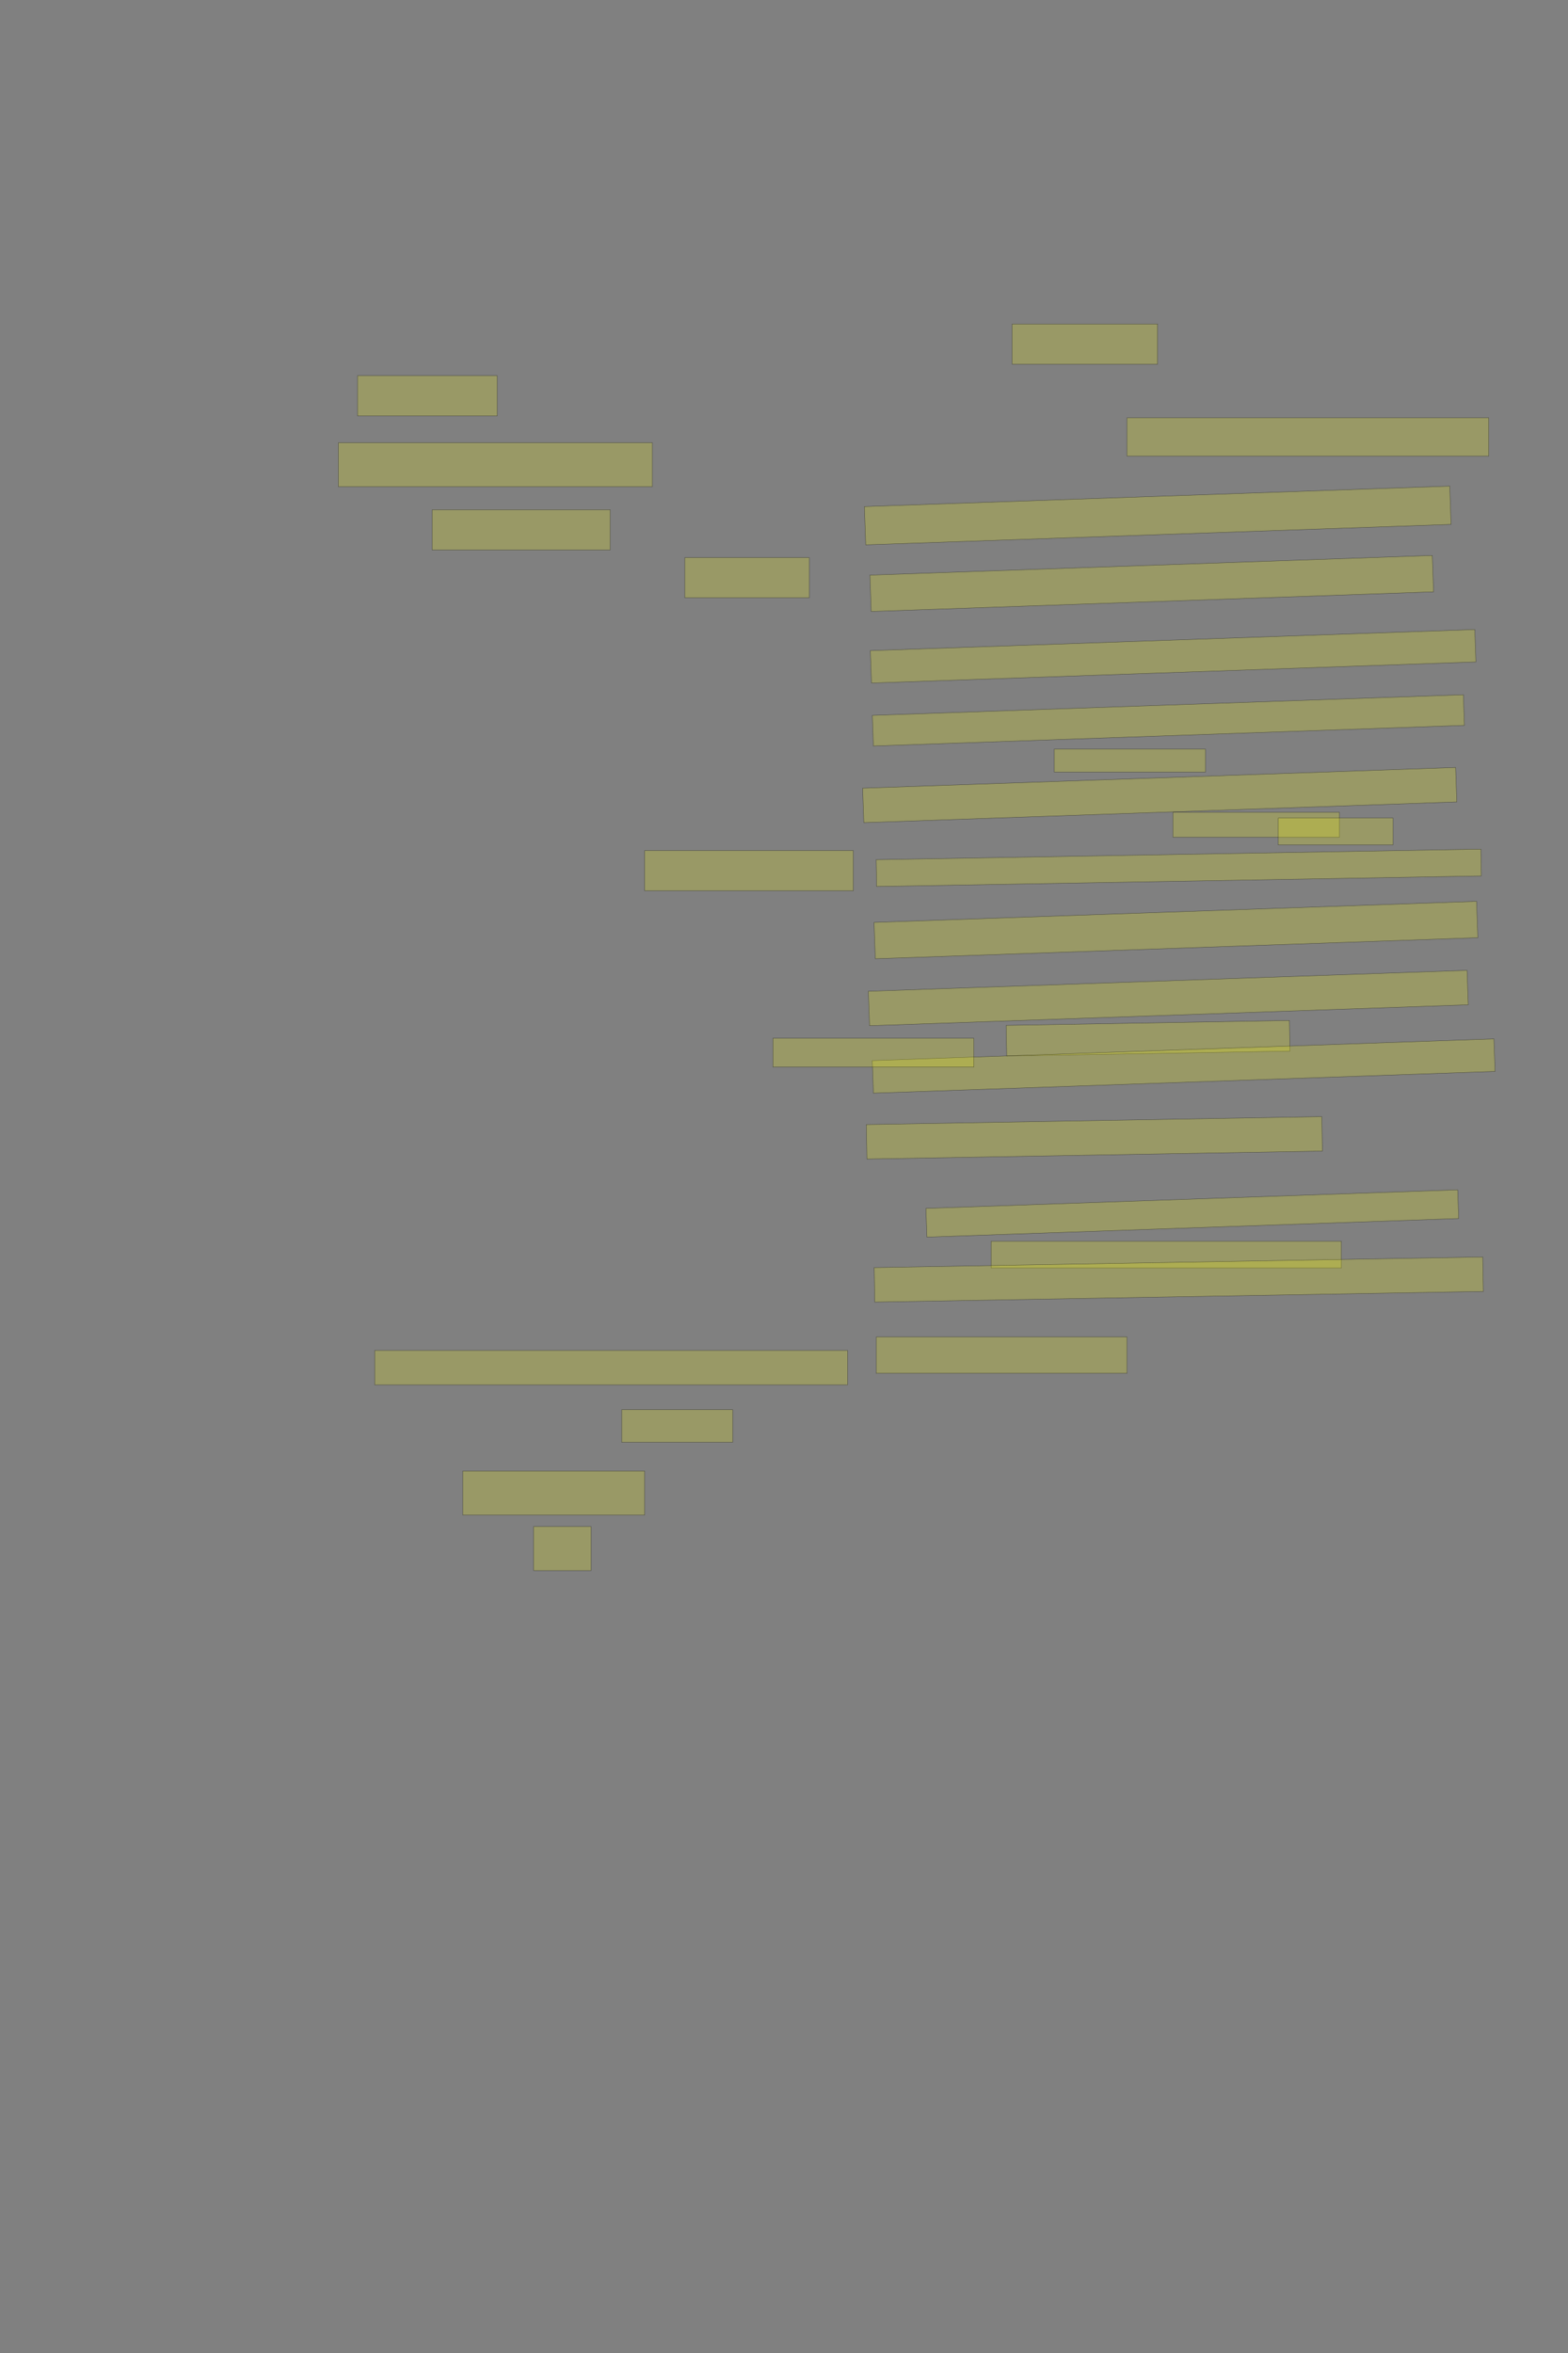 <?xml version="1.0" encoding="UTF-8" standalone="no"?><svg xmlns="http://www.w3.org/2000/svg" xmlns:xlink="http://www.w3.org/1999/xlink" height="6144" width="4096">
 <rect width="100%" height="100%" fill="#808080" stroke="none"/>
 <g>
  <title>Layer 1</title>
  <rect class=" imageannotationLine imageannotationLinked" fill="#FFFF00" fill-opacity="0.2" height="105" id="svg_3" stroke="#000000" stroke-opacity="0.5" width="380" x="2644" xlink:href="#la" y="846"/>
  <rect class=" imageannotationLine imageannotationLinked" fill="#FFFF00" fill-opacity="0.2" height="100" id="svg_5" stroke="#000000" stroke-opacity="0.5" width="945" x="2944" xlink:href="#lb" y="1091"/>
  <rect class=" imageannotationLine imageannotationLinked" fill="#FFFF00" fill-opacity="0.2" height="100.009" id="svg_7" stroke="#000000" stroke-opacity="0.5" transform="rotate(-2, 3024.26, 1345.99)" width="1530" x="2259.262" xlink:href="#lc" y="1295.986"/>
  <rect class=" imageannotationLine imageannotationLinked" fill="#FFFF00" fill-opacity="0.2" height="95.012" id="svg_9" stroke="#000000" stroke-opacity="0.5" transform="rotate(-2, 3008.65, 1523.51)" width="1470" x="2273.651" xlink:href="#ld" y="1476.006"/>
  <rect class=" imageannotationLine imageannotationLinked" fill="#FFFF00" fill-opacity="0.2" height="84.669" id="svg_11" stroke="#000000" stroke-opacity="0.5" transform="rotate(-2, 3064.53, 1713.66)" width="1580" x="2274.529" xlink:href="#le" y="1671.321"/>
  <rect class=" imageannotationLine imageannotationLinked" fill="#FFFF00" fill-opacity="0.2" height="80.021" id="svg_13" stroke="#000000" stroke-opacity="0.5" transform="rotate(-2, 3052.11, 1880.98)" width="1545" x="2279.61" xlink:href="#lf" y="1840.968"/>
  <rect class=" imageannotationLine imageannotationLinked" fill="#FFFF00" fill-opacity="0.2" height="60" id="svg_15" stroke="#000000" stroke-opacity="0.5" width="395" x="2754" xlink:href="#lg" y="1956"/>
  <rect class=" imageannotationLine imageannotationLinked" fill="#FFFF00" fill-opacity="0.2" height="90.015" id="svg_17" stroke="#000000" stroke-opacity="0.5" transform="rotate(-2, 3029.44, 2075.98)" width="1550" x="2254.436" xlink:href="#lh" y="2030.977"/>
  <rect class=" imageannotationLine imageannotationLinked" fill="#FFFF00" fill-opacity="0.2" height="65" id="svg_19" stroke="#000000" stroke-opacity="0.5" width="435" x="3064" xlink:href="#li" y="2121"/>
  <rect class=" imageannotationLine imageannotationLinked" fill="#FFFF00" fill-opacity="0.2" height="70" id="svg_21" stroke="#000000" stroke-opacity="0.5" width="300" x="3339" xlink:href="#lj" y="2136"/>
  <rect class=" imageannotationLine imageannotationLinked" fill="#FFFF00" fill-opacity="0.2" height="70.006" id="svg_23" stroke="#000000" stroke-opacity="0.5" transform="rotate(-1, 3079.22, 2265.99)" width="1580" x="2289.218" xlink:href="#Sammlung" y="2230.992"/>
  <rect class=" imageannotationLine imageannotationLinked" fill="#FFFF00" fill-opacity="0.2" height="95.012" id="svg_25" stroke="#000000" stroke-opacity="0.5" transform="rotate(-2, 3071.85, 2428.49)" width="1575" x="2284.349" xlink:href="#lk" y="2380.982"/>
  <rect class=" imageannotationLine imageannotationLinked" fill="#FFFF00" fill-opacity="0.2" height="90.015" id="svg_27" stroke="#000000" stroke-opacity="0.5" transform="rotate(-2, 3051.94, 2605.98)" width="1565" x="2269.436" xlink:href="#ll" y="2560.977"/>
  <rect class=" imageannotationLine imageannotationLinked" fill="#FFFF00" fill-opacity="0.2" height="80" id="svg_29" stroke="#000000" stroke-opacity="0.5" transform="rotate(-1, 2999, 2711)" width="740" x="2629" xlink:href="#lm" y="2671"/>
  <rect class=" imageannotationLine imageannotationLinked" fill="#FFFF00" fill-opacity="0.2" height="85.018" id="svg_31" stroke="#000000" stroke-opacity="0.5" transform="rotate(-2, 3092.02, 2783.48)" width="1625" x="2279.523" xlink:href="#ln" y="2740.972"/>
  <rect class=" imageannotationLine imageannotationLinked" fill="#FFFF00" fill-opacity="0.2" height="90.004" id="svg_33" stroke="#000000" stroke-opacity="0.5" transform="rotate(-1, 2858.78, 2971)" width="1190" x="2263.782" xlink:href="#lo" y="2926.002"/>
  <rect class=" imageannotationLine imageannotationLinked" fill="#FFFF00" fill-opacity="0.2" height="75.021" id="svg_35" stroke="#000000" stroke-opacity="0.5" transform="rotate(-2, 3114.61, 3168.48)" width="1390" x="2419.61" xlink:href="#lp" y="3130.968"/>
  <rect class=" imageannotationLine imageannotationLinked" fill="#FFFF00" fill-opacity="0.2" height="70" id="svg_37" stroke="#000000" stroke-opacity="0.5" width="915" x="2589" xlink:href="#lq" y="3241"/>
  <rect class=" imageannotationLine imageannotationLinked" fill="#FFFF00" fill-opacity="0.2" height="90.004" id="svg_39" stroke="#000000" stroke-opacity="0.5" transform="rotate(-1, 3079.22, 3341)" width="1590" x="2284.218" xlink:href="#lr" y="3295.994"/>
  <rect class=" imageannotationLine imageannotationLinked" fill="#FFFF00" fill-opacity="0.2" height="95" id="svg_41" stroke="#000000" stroke-opacity="0.5" width="655" x="2289" xlink:href="#Wohlergehen-wuenschend" y="3491"/>
  <rect class=" imageannotationLine imageannotationLinked" fill="#FFFF00" fill-opacity="0.2" height="75" id="svg_43" stroke="#000000" stroke-opacity="0.5" width="525" x="2019" xlink:href="#ls" y="2711"/>
  <rect class=" imageannotationLine imageannotationLinked" fill="#FFFF00" fill-opacity="0.2" height="105" id="svg_45" stroke="#000000" stroke-opacity="0.5" width="365" x="934" xlink:href="#lt" y="981"/>
  <rect class=" imageannotationLine imageannotationLinked" fill="#FFFF00" fill-opacity="0.2" height="115" id="svg_47" stroke="#000000" stroke-opacity="0.5" width="820" x="884" xlink:href="#lu" y="1156"/>
  <rect class=" imageannotationLine imageannotationLinked" fill="#FFFF00" fill-opacity="0.2" height="105" id="svg_49" stroke="#000000" stroke-opacity="0.5" width="465" x="1129" xlink:href="#lv" y="1331"/>
  <rect class=" imageannotationLine imageannotationLinked" fill="#FFFF00" fill-opacity="0.2" height="105" id="svg_51" stroke="#000000" stroke-opacity="0.5" width="325" x="1789" xlink:href="#lw" y="1456"/>
  <rect class=" imageannotationLine imageannotationLinked" fill="#FFFF00" fill-opacity="0.2" height="105" id="svg_53" stroke="#000000" stroke-opacity="0.5" width="545" x="1684" xlink:href="#lx" y="2221"/>
  <rect class=" imageannotationLine imageannotationLinked" fill="#FFFF00" fill-opacity="0.2" height="90" id="svg_55" stroke="#000000" stroke-opacity="0.5" width="1235" x="979" xlink:href="#ly" y="3526"/>
  <rect class=" imageannotationLine imageannotationLinked" fill="#FFFF00" fill-opacity="0.2" height="85" id="svg_57" stroke="#000000" stroke-opacity="0.5" width="290" x="1624" xlink:href="#lz" y="3681"/>
  <rect class=" imageannotationLine imageannotationLinked" fill="#FFFF00" fill-opacity="0.2" height="115" id="svg_59" stroke="#000000" stroke-opacity="0.5" width="475" x="1209" xlink:href="#laa" y="3841"/>
  <rect class=" imageannotationLine imageannotationLinked" fill="#FFFF00" fill-opacity="0.2" height="115" id="svg_61" stroke="#000000" stroke-opacity="0.5" width="150" x="1394" xlink:href="#lab" y="3986"/>
 </g>
</svg>
